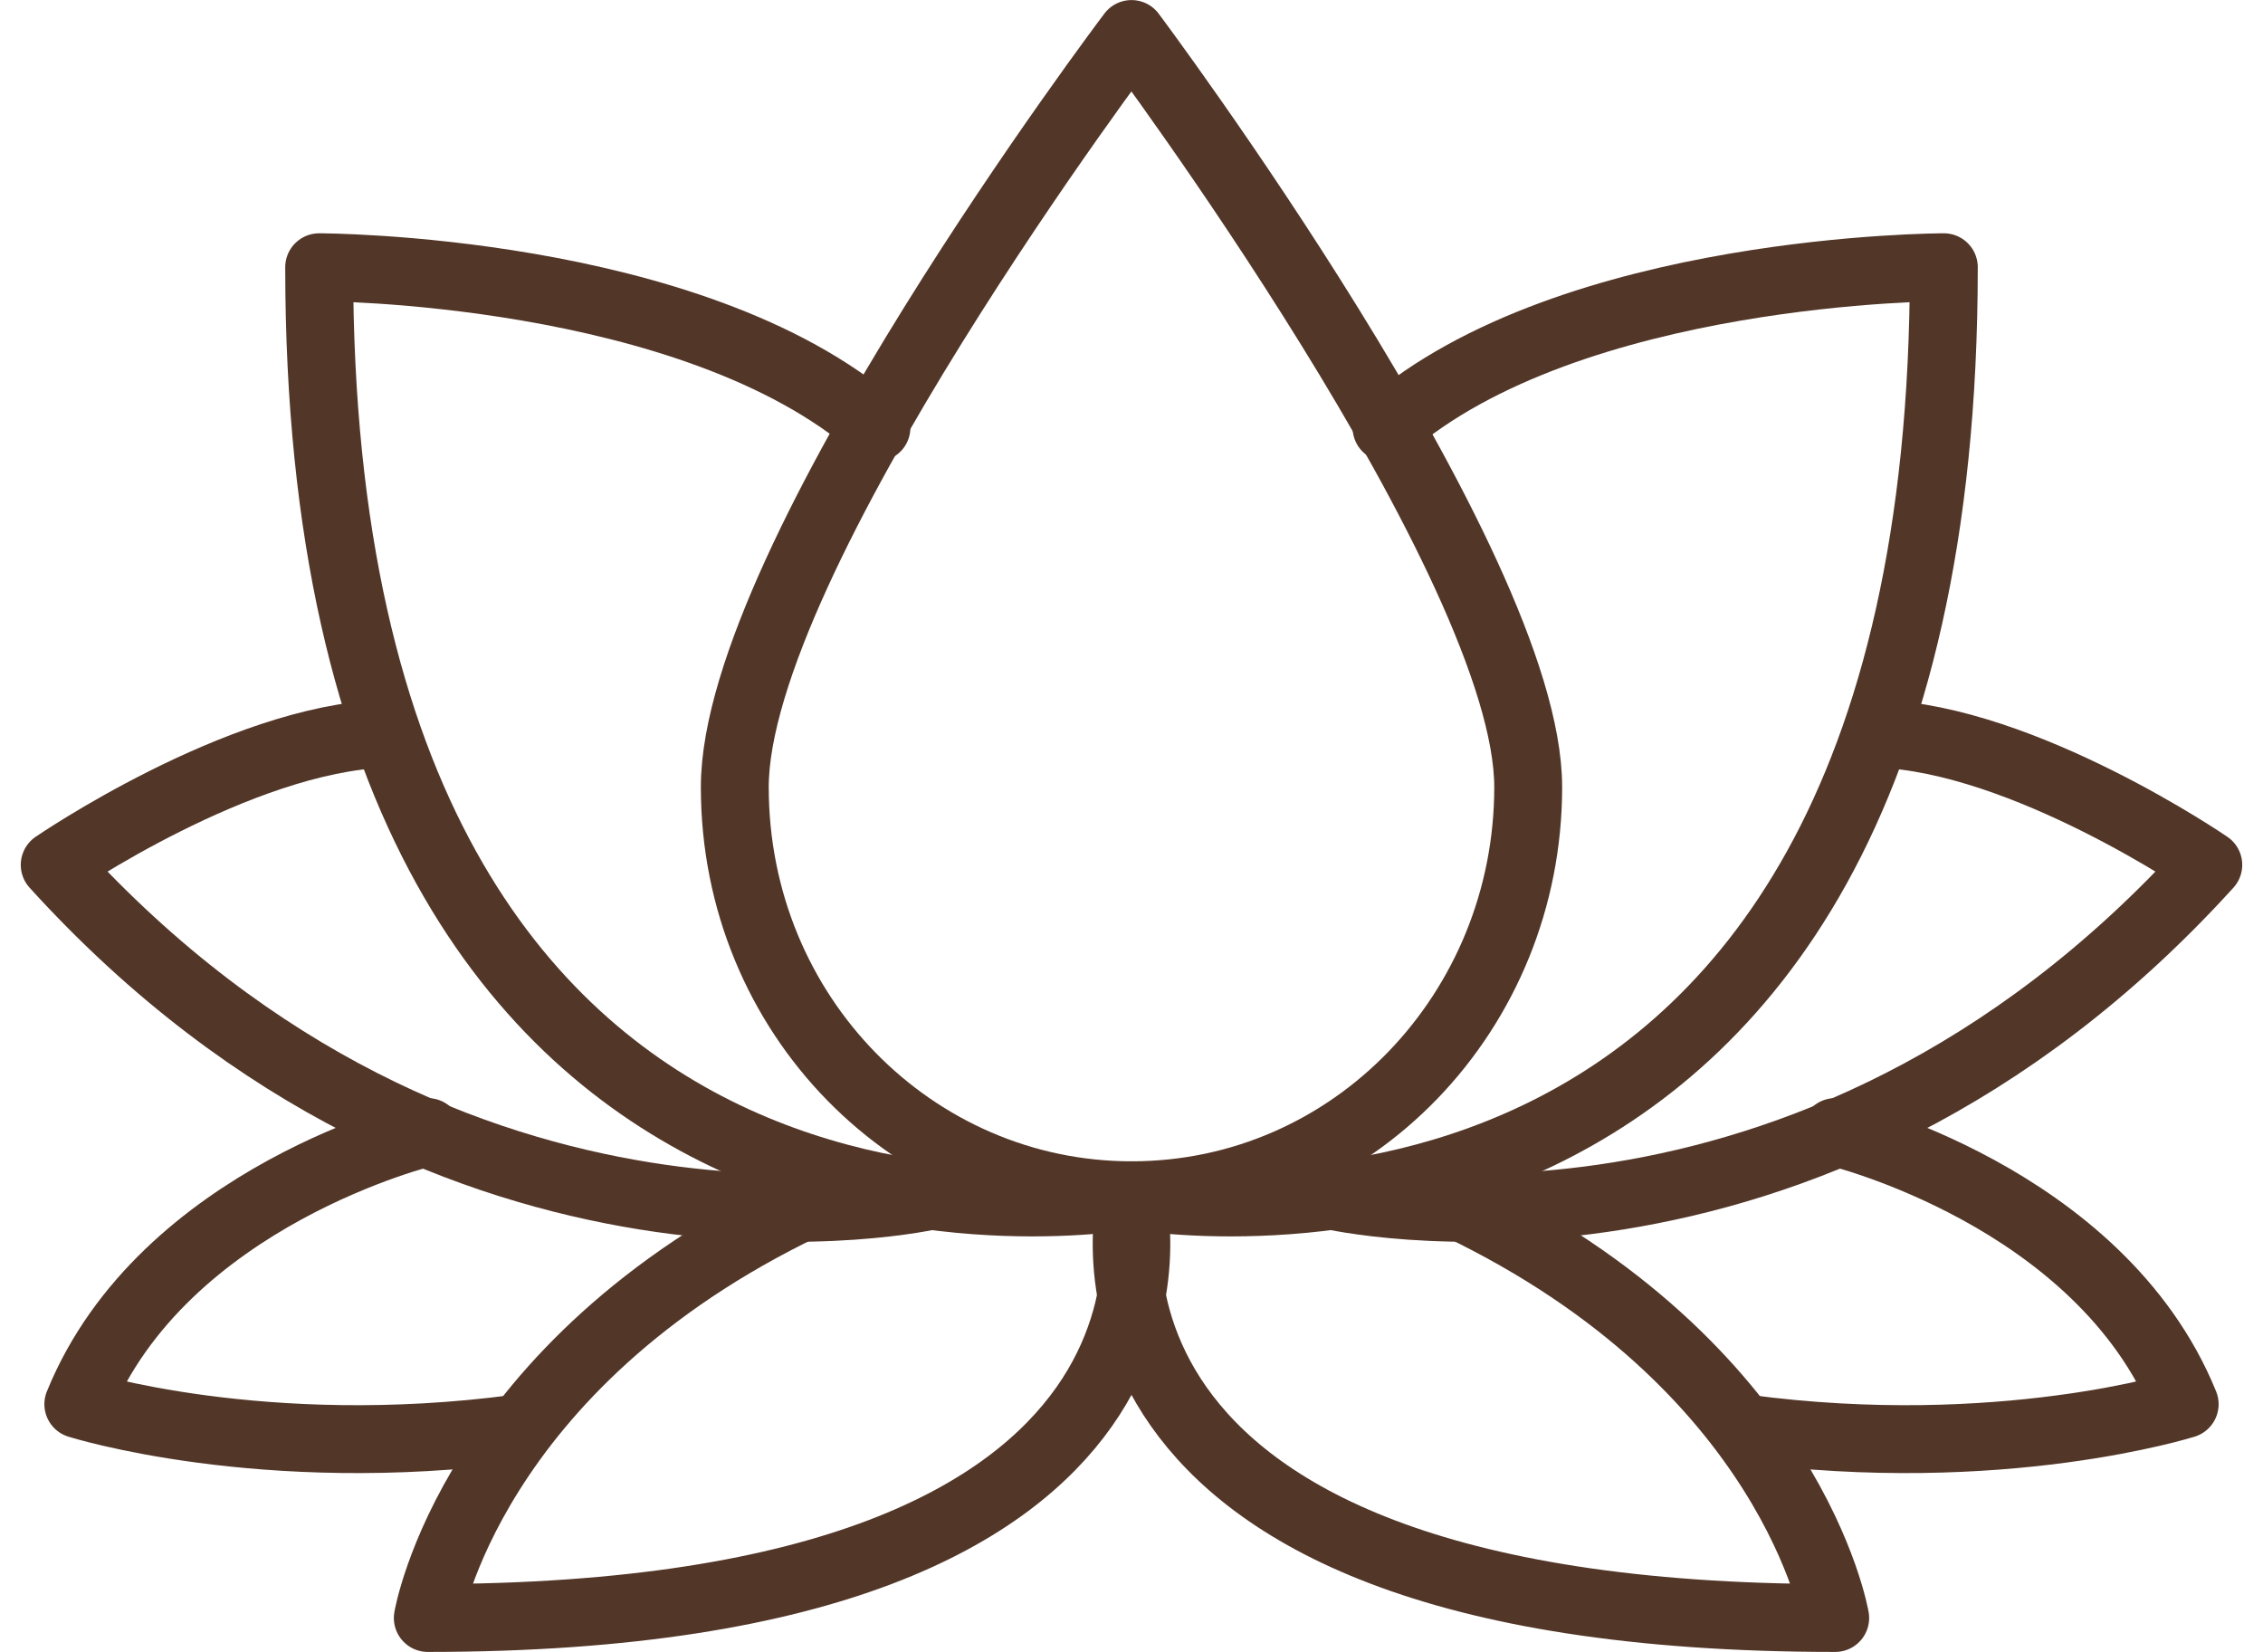 <svg height="73" viewBox="0 0 100 73" width="100" 
  xmlns="http://www.w3.org/2000/svg">
  <g style="stroke:#523628;fill:none;fill-rule:evenodd;stroke-linecap:round;stroke-linejoin:round;stroke-width:3" transform="translate(2 1)">
    <path d="m65.53 33.782c0 9.876-7.722 18.035-17.53 18.035-9.6 0-17.53-7.944-17.53-18.035 0-10.091 17.53-33.279 17.53-33.279s17.53 23.403 17.53 33.279z"/>
    <path d="m48 51.818s-35.896 6.656-35.896-41.009c0 0 16.487 0 24.626 7.085"/>
    <path d="m39.235 51.818s-21.078 4.938-38.817-14.6c0 0 8.139-5.582 14.609-5.797"/>
    <path d="m48 51.818s35.896 6.656 35.896-41.009c0 0-16.487 0-24.626 7.085"/>
    <path d="m56.765 51.818s21.078 4.938 38.817-14.6c0 0-8.139-5.582-14.609-5.797"/>
    <path d="m48 51.818s4.8 18.679-31.096 18.679c0 0 1.878-11.165 16.696-18.25"/>
    <path d="m16.904 49.026s-11.687 2.791-15.443 12.024c0 0 8.139 2.576 19.409 1.074"/>
    <path d="m48 51.818s-4.8 18.679 31.096 18.679c0 0-1.878-11.165-16.696-18.25"/>
    <path d="m79.096 49.026s11.687 2.791 15.443 12.024c0 0-8.139 2.576-19.409 1.074"/>
  </g>
</svg>